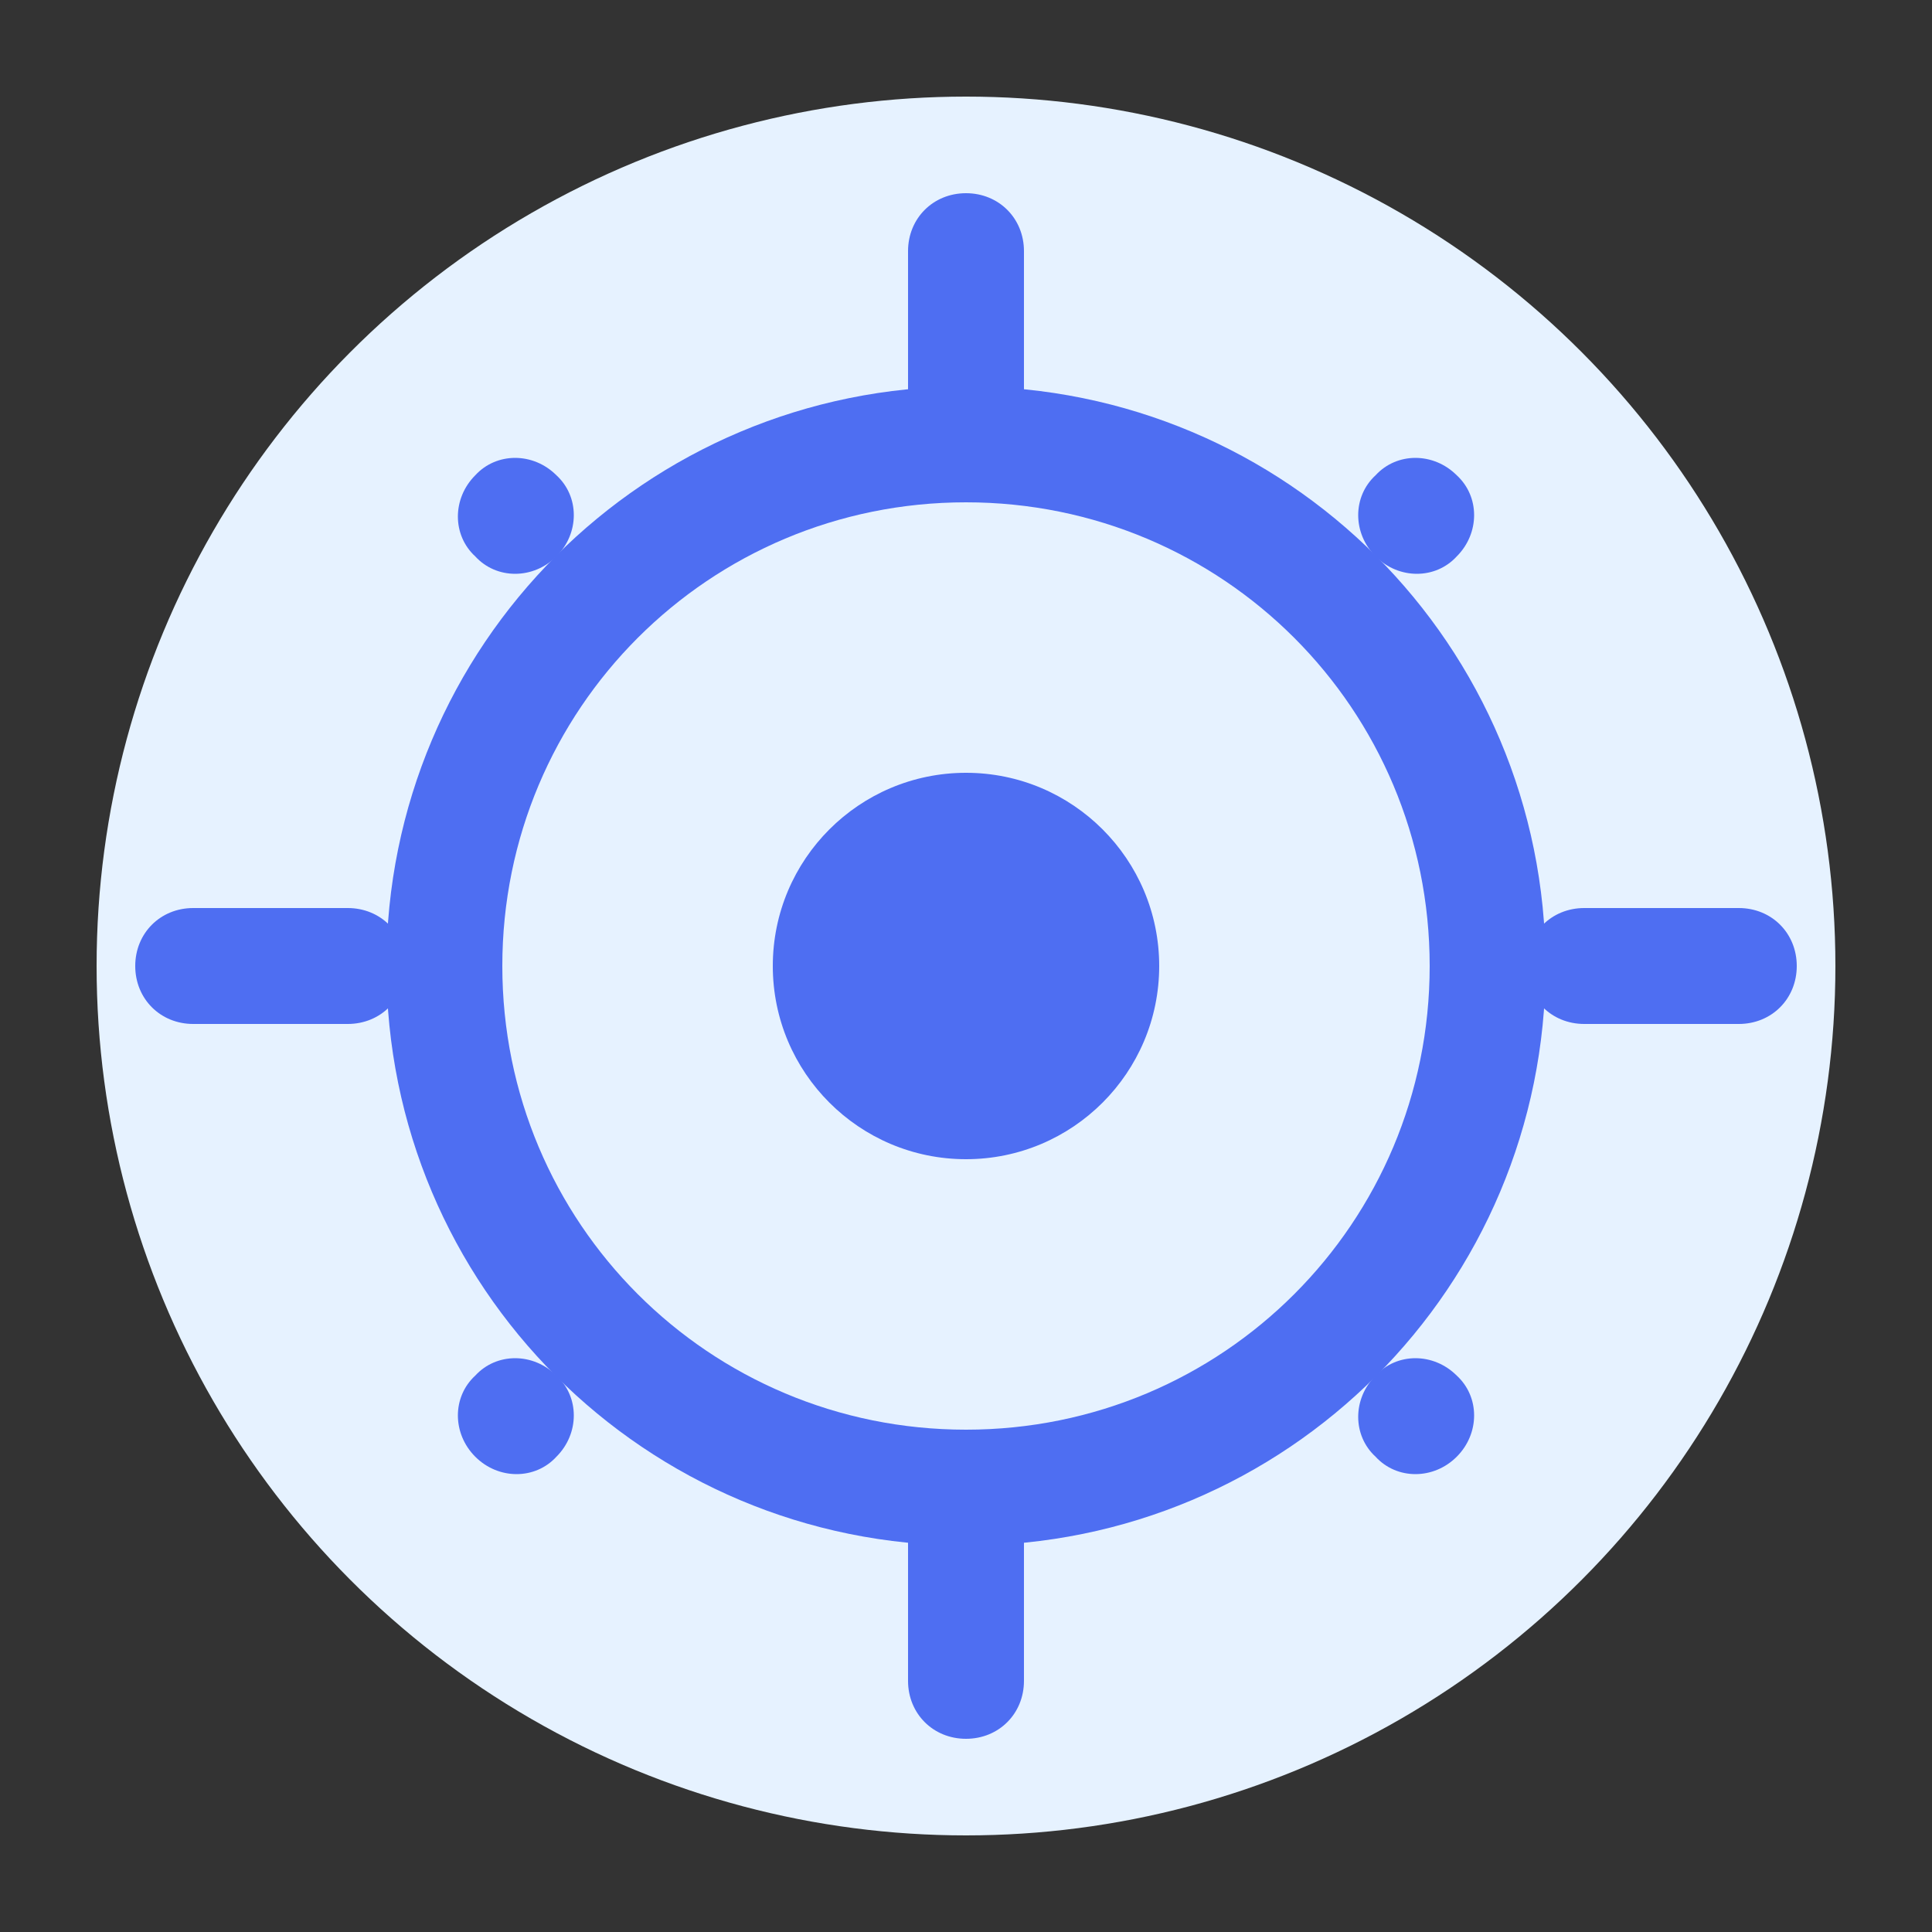 <svg xmlns="http://www.w3.org/2000/svg" viewBox="0 0 100 100" width="60" height="60">
  <rect x="0" y="0" width="100" height="100" fill="#333333" stroke="none"/>
  <circle cx="50" cy="50" r="45" fill="#e6f2ff" />
  <path d="M50 20C33.4 20 20 33.4 20 50s13.4 30 30 30 30-13.4 30-30S66.6 20 50 20zm0 54c-13.3 0-24-10.7-24-24s10.7-24 24-24 24 10.7 24 24-10.7 24-24 24z" fill="#4e6ef2"/>
  <circle cx="50" cy="50" r="10" fill="#4e6ef2"/>
  <path d="M71.2 28.8c1.2 1.2 3.1 1.2 4.2 0 1.2-1.2 1.2-3.1 0-4.2-1.2-1.2-3.1-1.2-4.2 0-1.2 1.1-1.2 3 0 4.2z" fill="#4e6ef2"/>
  <path d="M24.6 75.4c1.2 1.2 3.1 1.2 4.2 0 1.2-1.2 1.2-3.1 0-4.2-1.2-1.2-3.1-1.2-4.2 0-1.2 1.1-1.2 3 0 4.2z" fill="#4e6ef2"/>
  <path d="M75.4 75.4c1.2-1.2 1.2-3.1 0-4.2-1.2-1.2-3.1-1.2-4.2 0-1.2 1.2-1.2 3.1 0 4.2 1.1 1.2 3 1.2 4.2 0z" fill="#4e6ef2"/>
  <path d="M28.8 28.8c1.2-1.2 1.2-3.1 0-4.2-1.2-1.2-3.1-1.2-4.2 0-1.2 1.2-1.2 3.1 0 4.2 1.1 1.2 3 1.2 4.2 0z" fill="#4e6ef2"/>
  <path d="M50 10c-1.7 0-3 1.3-3 3v8c0 1.7 1.3 3 3 3s3-1.3 3-3v-8c0-1.7-1.3-3-3-3z" fill="#4e6ef2"/>
  <path d="M50 76c-1.7 0-3 1.3-3 3v8c0 1.7 1.3 3 3 3s3-1.3 3-3v-8c0-1.7-1.3-3-3-3z" fill="#4e6ef2"/>
  <path d="M90 47h-8c-1.7 0-3 1.3-3 3s1.3 3 3 3h8c1.7 0 3-1.3 3-3s-1.3-3-3-3z" fill="#4e6ef2"/>
  <path d="M18 47h-8c-1.7 0-3 1.3-3 3s1.3 3 3 3h8c1.7 0 3-1.3 3-3s-1.3-3-3-3z" fill="#4e6ef2"/>
</svg>